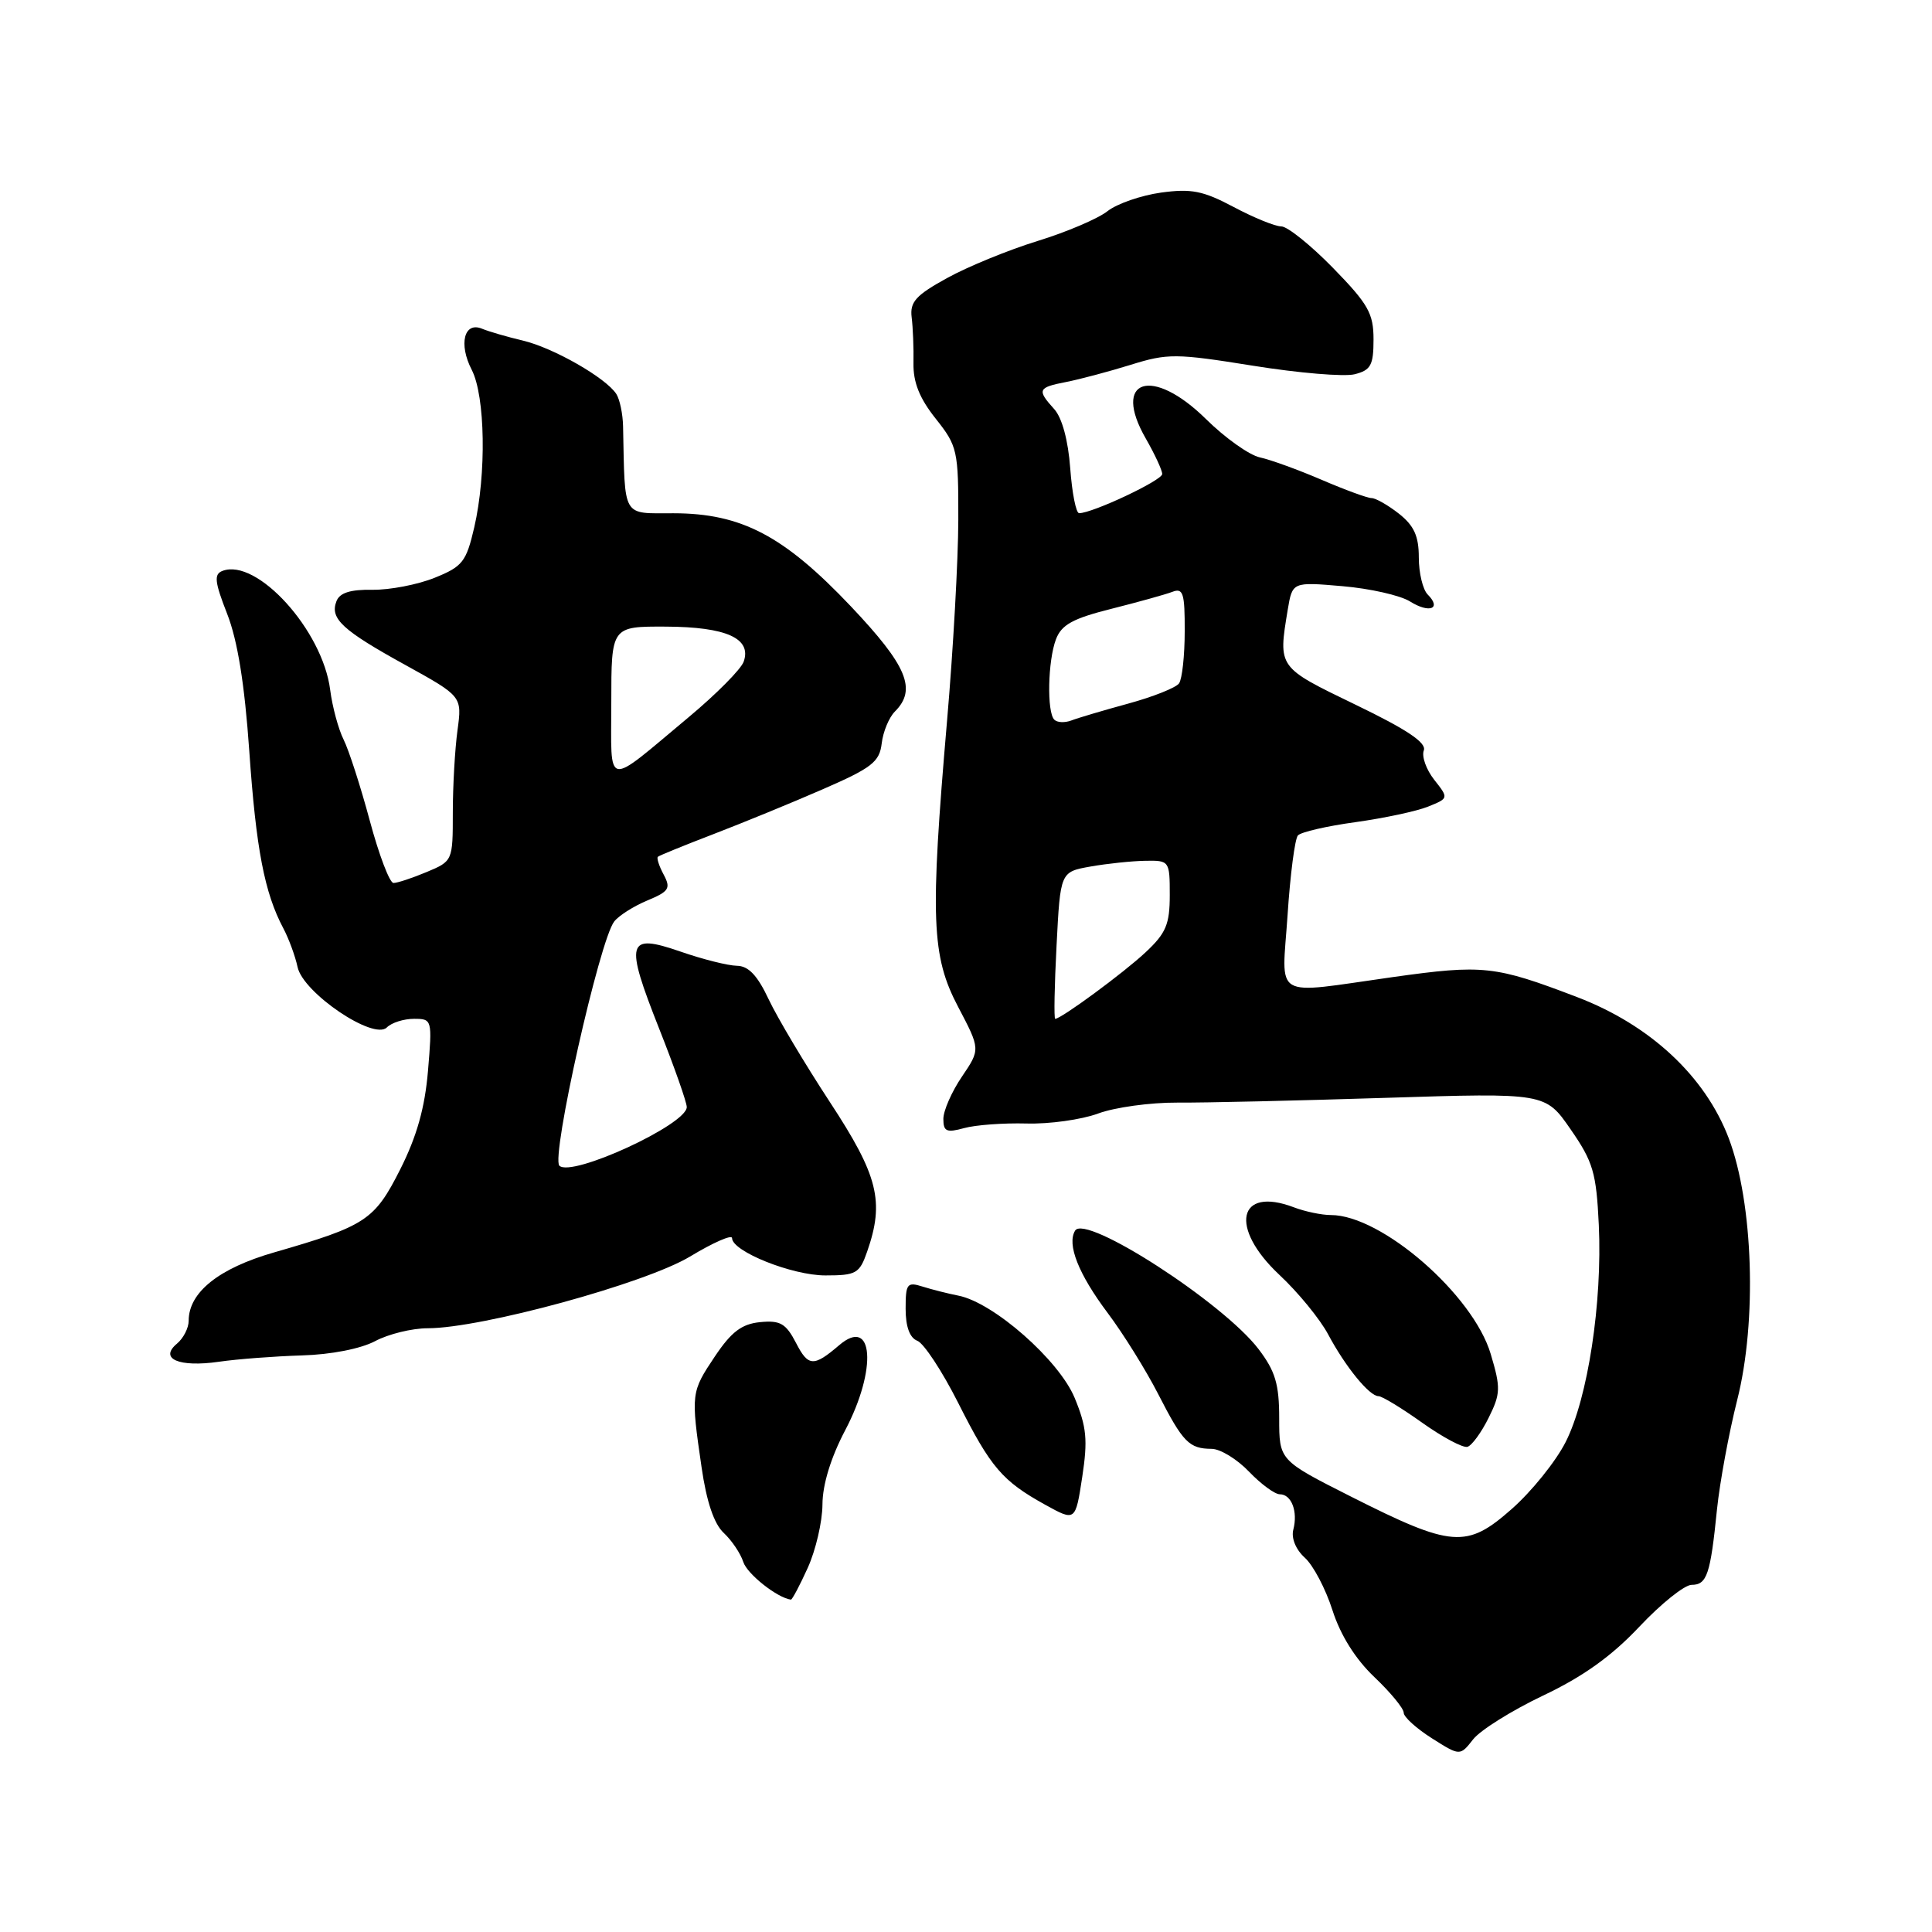 <?xml version="1.0" encoding="UTF-8" standalone="no"?>
<!DOCTYPE svg PUBLIC "-//W3C//DTD SVG 1.1//EN" "http://www.w3.org/Graphics/SVG/1.1/DTD/svg11.dtd" >
<svg xmlns="http://www.w3.org/2000/svg" xmlns:xlink="http://www.w3.org/1999/xlink" version="1.1" viewBox="0 0 256 256">
 <g >
 <path fill="currentColor"
d=" M 204.47 224.67 C 209.75 222.17 213.55 219.45 217.22 215.55 C 220.09 212.50 223.21 210.00 224.15 210.00 C 226.18 210.00 226.64 208.63 227.51 200.00 C 227.88 196.43 229.08 189.90 230.19 185.50 C 232.83 175.08 232.32 159.41 229.07 150.83 C 225.95 142.62 218.66 135.82 209.00 132.13 C 198.07 127.95 196.54 127.79 184.55 129.47 C 168.34 131.75 169.85 132.63 170.61 121.25 C 170.96 115.89 171.58 111.14 171.98 110.70 C 172.38 110.25 175.81 109.46 179.60 108.94 C 183.40 108.41 187.73 107.49 189.23 106.88 C 191.97 105.77 191.97 105.77 190.04 103.32 C 188.98 101.97 188.36 100.23 188.66 99.44 C 189.05 98.42 186.46 96.68 179.60 93.37 C 169.28 88.38 169.36 88.50 170.63 80.80 C 171.25 77.10 171.25 77.10 177.87 77.67 C 181.52 77.98 185.55 78.89 186.84 79.70 C 189.41 81.31 191.06 80.66 189.18 78.78 C 188.53 78.13 188.00 75.92 188.00 73.87 C 188.00 71.04 187.37 69.65 185.37 68.07 C 183.92 66.93 182.28 66.00 181.74 66.00 C 181.20 66.00 178.22 64.91 175.13 63.58 C 172.03 62.25 168.35 60.91 166.95 60.61 C 165.54 60.31 162.32 58.02 159.80 55.53 C 152.65 48.48 147.28 50.22 151.83 58.12 C 153.02 60.20 154.00 62.31 154.00 62.81 C 154.00 63.65 144.76 68.00 142.99 68.00 C 142.58 68.00 142.05 65.32 141.81 62.04 C 141.54 58.36 140.73 55.36 139.69 54.21 C 137.38 51.66 137.52 51.34 141.25 50.62 C 143.04 50.27 146.88 49.25 149.79 48.35 C 154.72 46.81 155.80 46.82 166.03 48.46 C 172.06 49.43 178.12 49.94 179.50 49.59 C 181.64 49.05 182.00 48.39 182.00 44.98 C 182.00 41.52 181.30 40.29 176.63 35.50 C 173.68 32.48 170.59 30.00 169.78 30.00 C 168.96 30.00 166.12 28.84 163.47 27.43 C 159.42 25.28 157.86 24.97 153.84 25.52 C 151.20 25.89 148.01 26.99 146.75 27.98 C 145.50 28.97 141.33 30.75 137.49 31.93 C 133.64 33.12 128.25 35.32 125.50 36.84 C 121.35 39.12 120.55 40.01 120.80 42.05 C 120.97 43.40 121.08 46.12 121.04 48.10 C 120.99 50.66 121.84 52.78 123.99 55.48 C 126.87 59.11 127.00 59.69 126.98 68.89 C 126.97 74.17 126.30 86.15 125.49 95.50 C 123.23 121.77 123.42 126.69 126.96 133.42 C 129.91 139.04 129.91 139.04 127.46 142.66 C 126.11 144.65 125.00 147.17 125.00 148.26 C 125.00 149.93 125.42 150.12 127.75 149.48 C 129.26 149.06 132.97 148.79 136.00 148.87 C 139.03 148.96 143.30 148.36 145.50 147.55 C 147.70 146.73 152.43 146.08 156.00 146.10 C 159.57 146.13 172.01 145.84 183.63 145.47 C 204.77 144.80 204.77 144.80 208.12 149.65 C 211.10 153.95 211.52 155.39 211.85 162.30 C 212.33 172.60 210.40 185.27 207.46 191.07 C 206.16 193.64 202.94 197.64 200.30 199.96 C 194.34 205.22 192.41 205.07 179.00 198.30 C 169.50 193.50 169.50 193.50 169.50 187.93 C 169.50 183.41 168.99 181.69 166.77 178.77 C 162.09 172.62 143.84 160.83 142.46 163.06 C 141.34 164.88 142.91 168.83 146.77 173.97 C 148.82 176.70 151.83 181.53 153.46 184.71 C 156.75 191.13 157.56 191.96 160.56 191.98 C 161.70 191.99 163.92 193.35 165.50 195.00 C 167.08 196.65 168.92 198.00 169.58 198.00 C 171.13 198.00 172.00 200.28 171.37 202.69 C 171.08 203.81 171.70 205.33 172.90 206.41 C 174.01 207.41 175.66 210.54 176.56 213.37 C 177.62 216.67 179.59 219.82 182.10 222.21 C 184.25 224.25 186.00 226.38 186.00 226.95 C 186.00 227.51 187.68 229.03 189.73 230.33 C 193.46 232.69 193.46 232.69 195.20 230.47 C 196.17 229.24 200.34 226.64 204.47 224.67 Z  M 107.03 207.75 C 108.09 205.41 108.97 201.63 108.98 199.35 C 108.99 196.71 110.09 193.13 112.00 189.50 C 116.25 181.42 115.74 174.35 111.19 178.25 C 107.82 181.13 107.10 181.10 105.49 177.97 C 104.14 175.36 103.39 174.93 100.72 175.19 C 98.28 175.43 96.91 176.47 94.72 179.74 C 91.56 184.46 91.54 184.65 92.96 194.41 C 93.62 198.99 94.61 201.92 95.90 203.12 C 96.97 204.12 98.13 205.85 98.49 206.97 C 99.00 208.56 102.98 211.72 104.80 211.96 C 104.96 211.98 105.97 210.09 107.03 207.75 Z  M 142.39 185.21 C 140.31 180.22 131.66 172.60 127.00 171.68 C 125.62 171.41 123.49 170.87 122.25 170.48 C 120.20 169.83 120.00 170.09 120.00 173.41 C 120.00 175.79 120.54 177.27 121.55 177.66 C 122.41 177.99 124.84 181.68 126.96 185.88 C 131.29 194.47 132.81 196.24 138.50 199.39 C 142.50 201.60 142.50 201.60 143.40 195.72 C 144.15 190.80 143.99 189.08 142.39 185.21 Z  M 197.25 187.87 C 198.84 184.67 198.87 183.91 197.53 179.42 C 195.20 171.56 183.06 161.00 176.35 161.00 C 175.13 161.00 172.92 160.54 171.43 159.97 C 164.02 157.16 162.84 162.65 169.51 168.91 C 172.00 171.23 174.91 174.79 175.99 176.82 C 178.27 181.10 181.45 185.00 182.66 185.00 C 183.13 185.00 185.73 186.58 188.45 188.52 C 191.17 190.45 193.87 191.89 194.45 191.71 C 195.03 191.54 196.29 189.81 197.25 187.87 Z  M 40.00 179.60 C 43.87 179.49 47.79 178.72 49.70 177.71 C 51.46 176.77 54.60 176.00 56.67 176.00 C 63.81 176.00 85.50 170.07 91.43 166.50 C 94.49 164.65 97.00 163.55 97.00 164.05 C 97.00 165.82 104.96 169.00 109.36 169.00 C 113.45 169.00 113.89 168.75 114.90 165.85 C 117.22 159.20 116.37 155.79 109.97 146.04 C 106.66 140.99 103.01 134.86 101.86 132.43 C 100.37 129.25 99.18 127.99 97.64 127.97 C 96.46 127.95 93.10 127.11 90.17 126.09 C 83.05 123.63 82.75 124.70 87.36 136.35 C 89.36 141.40 91.00 146.06 91.00 146.69 C 91.00 149.01 75.72 156.05 74.12 154.46 C 72.99 153.32 79.45 124.56 81.39 122.10 C 82.00 121.32 83.97 120.07 85.77 119.32 C 88.66 118.12 88.91 117.71 87.94 115.89 C 87.33 114.76 86.99 113.69 87.17 113.53 C 87.35 113.36 90.65 112.02 94.50 110.54 C 98.35 109.06 104.88 106.39 109.00 104.59 C 115.53 101.75 116.54 100.96 116.83 98.51 C 117.01 96.96 117.80 95.06 118.58 94.28 C 121.51 91.35 120.20 88.22 112.75 80.35 C 103.87 70.98 98.24 68.02 89.25 68.01 C 82.36 68.00 82.82 68.80 82.56 56.50 C 82.53 54.85 82.12 52.92 81.67 52.21 C 80.28 50.06 73.33 46.09 69.29 45.13 C 67.21 44.64 64.77 43.93 63.88 43.56 C 61.50 42.57 60.74 45.59 62.51 49.01 C 64.30 52.49 64.47 62.82 62.84 69.88 C 61.78 74.44 61.30 75.07 57.59 76.56 C 55.34 77.47 51.63 78.18 49.34 78.15 C 46.42 78.10 45.00 78.55 44.58 79.67 C 43.69 81.97 45.34 83.50 53.74 88.13 C 61.23 92.27 61.23 92.27 60.62 96.77 C 60.28 99.25 60.00 104.16 60.00 107.69 C 60.00 114.06 59.98 114.11 56.53 115.55 C 54.62 116.35 52.65 117.00 52.14 117.00 C 51.63 117.00 50.22 113.29 49.00 108.75 C 47.78 104.21 46.22 99.38 45.53 98.00 C 44.84 96.62 44.04 93.66 43.75 91.41 C 42.75 83.51 34.03 73.90 29.47 75.65 C 28.33 76.09 28.44 77.10 30.10 81.34 C 31.48 84.86 32.41 90.63 33.03 99.50 C 33.93 112.51 35.05 118.31 37.54 123.00 C 38.27 124.38 39.12 126.69 39.43 128.14 C 40.15 131.55 49.51 137.89 51.26 136.14 C 51.89 135.51 53.50 135.00 54.85 135.00 C 57.26 135.00 57.28 135.09 56.71 141.90 C 56.30 146.78 55.23 150.58 53.04 154.93 C 49.62 161.70 48.49 162.44 36.32 165.95 C 28.98 168.06 25.00 171.25 25.00 175.01 C 25.00 175.97 24.30 177.33 23.45 178.04 C 21.04 180.05 23.71 181.20 29.00 180.44 C 31.48 180.08 36.42 179.71 40.00 179.60 Z  M 140.00 125.27 C 140.50 115.53 140.50 115.53 144.50 114.82 C 146.70 114.43 149.96 114.09 151.75 114.06 C 154.95 114.00 155.00 114.07 155.00 118.60 C 155.00 122.48 154.50 123.66 151.79 126.19 C 148.90 128.90 140.61 135.00 139.82 135.00 C 139.64 135.00 139.72 130.62 140.00 125.27 Z  M 139.70 95.36 C 138.70 94.36 138.84 87.56 139.92 84.71 C 140.65 82.78 142.16 81.95 147.27 80.67 C 150.80 79.78 154.44 78.77 155.35 78.42 C 156.77 77.87 157.00 78.60 156.98 83.64 C 156.98 86.86 156.64 89.97 156.23 90.55 C 155.83 91.12 152.80 92.33 149.50 93.23 C 146.20 94.13 142.80 95.14 141.95 95.47 C 141.09 95.79 140.08 95.75 139.70 95.36 Z  M 81.00 93.06 C 81.00 83.00 81.00 83.00 88.25 83.03 C 96.25 83.07 99.63 84.59 98.54 87.68 C 98.18 88.68 94.92 91.97 91.29 95.00 C 80.00 104.42 81.00 104.61 81.00 93.06 Z "/>
</g>
</svg>